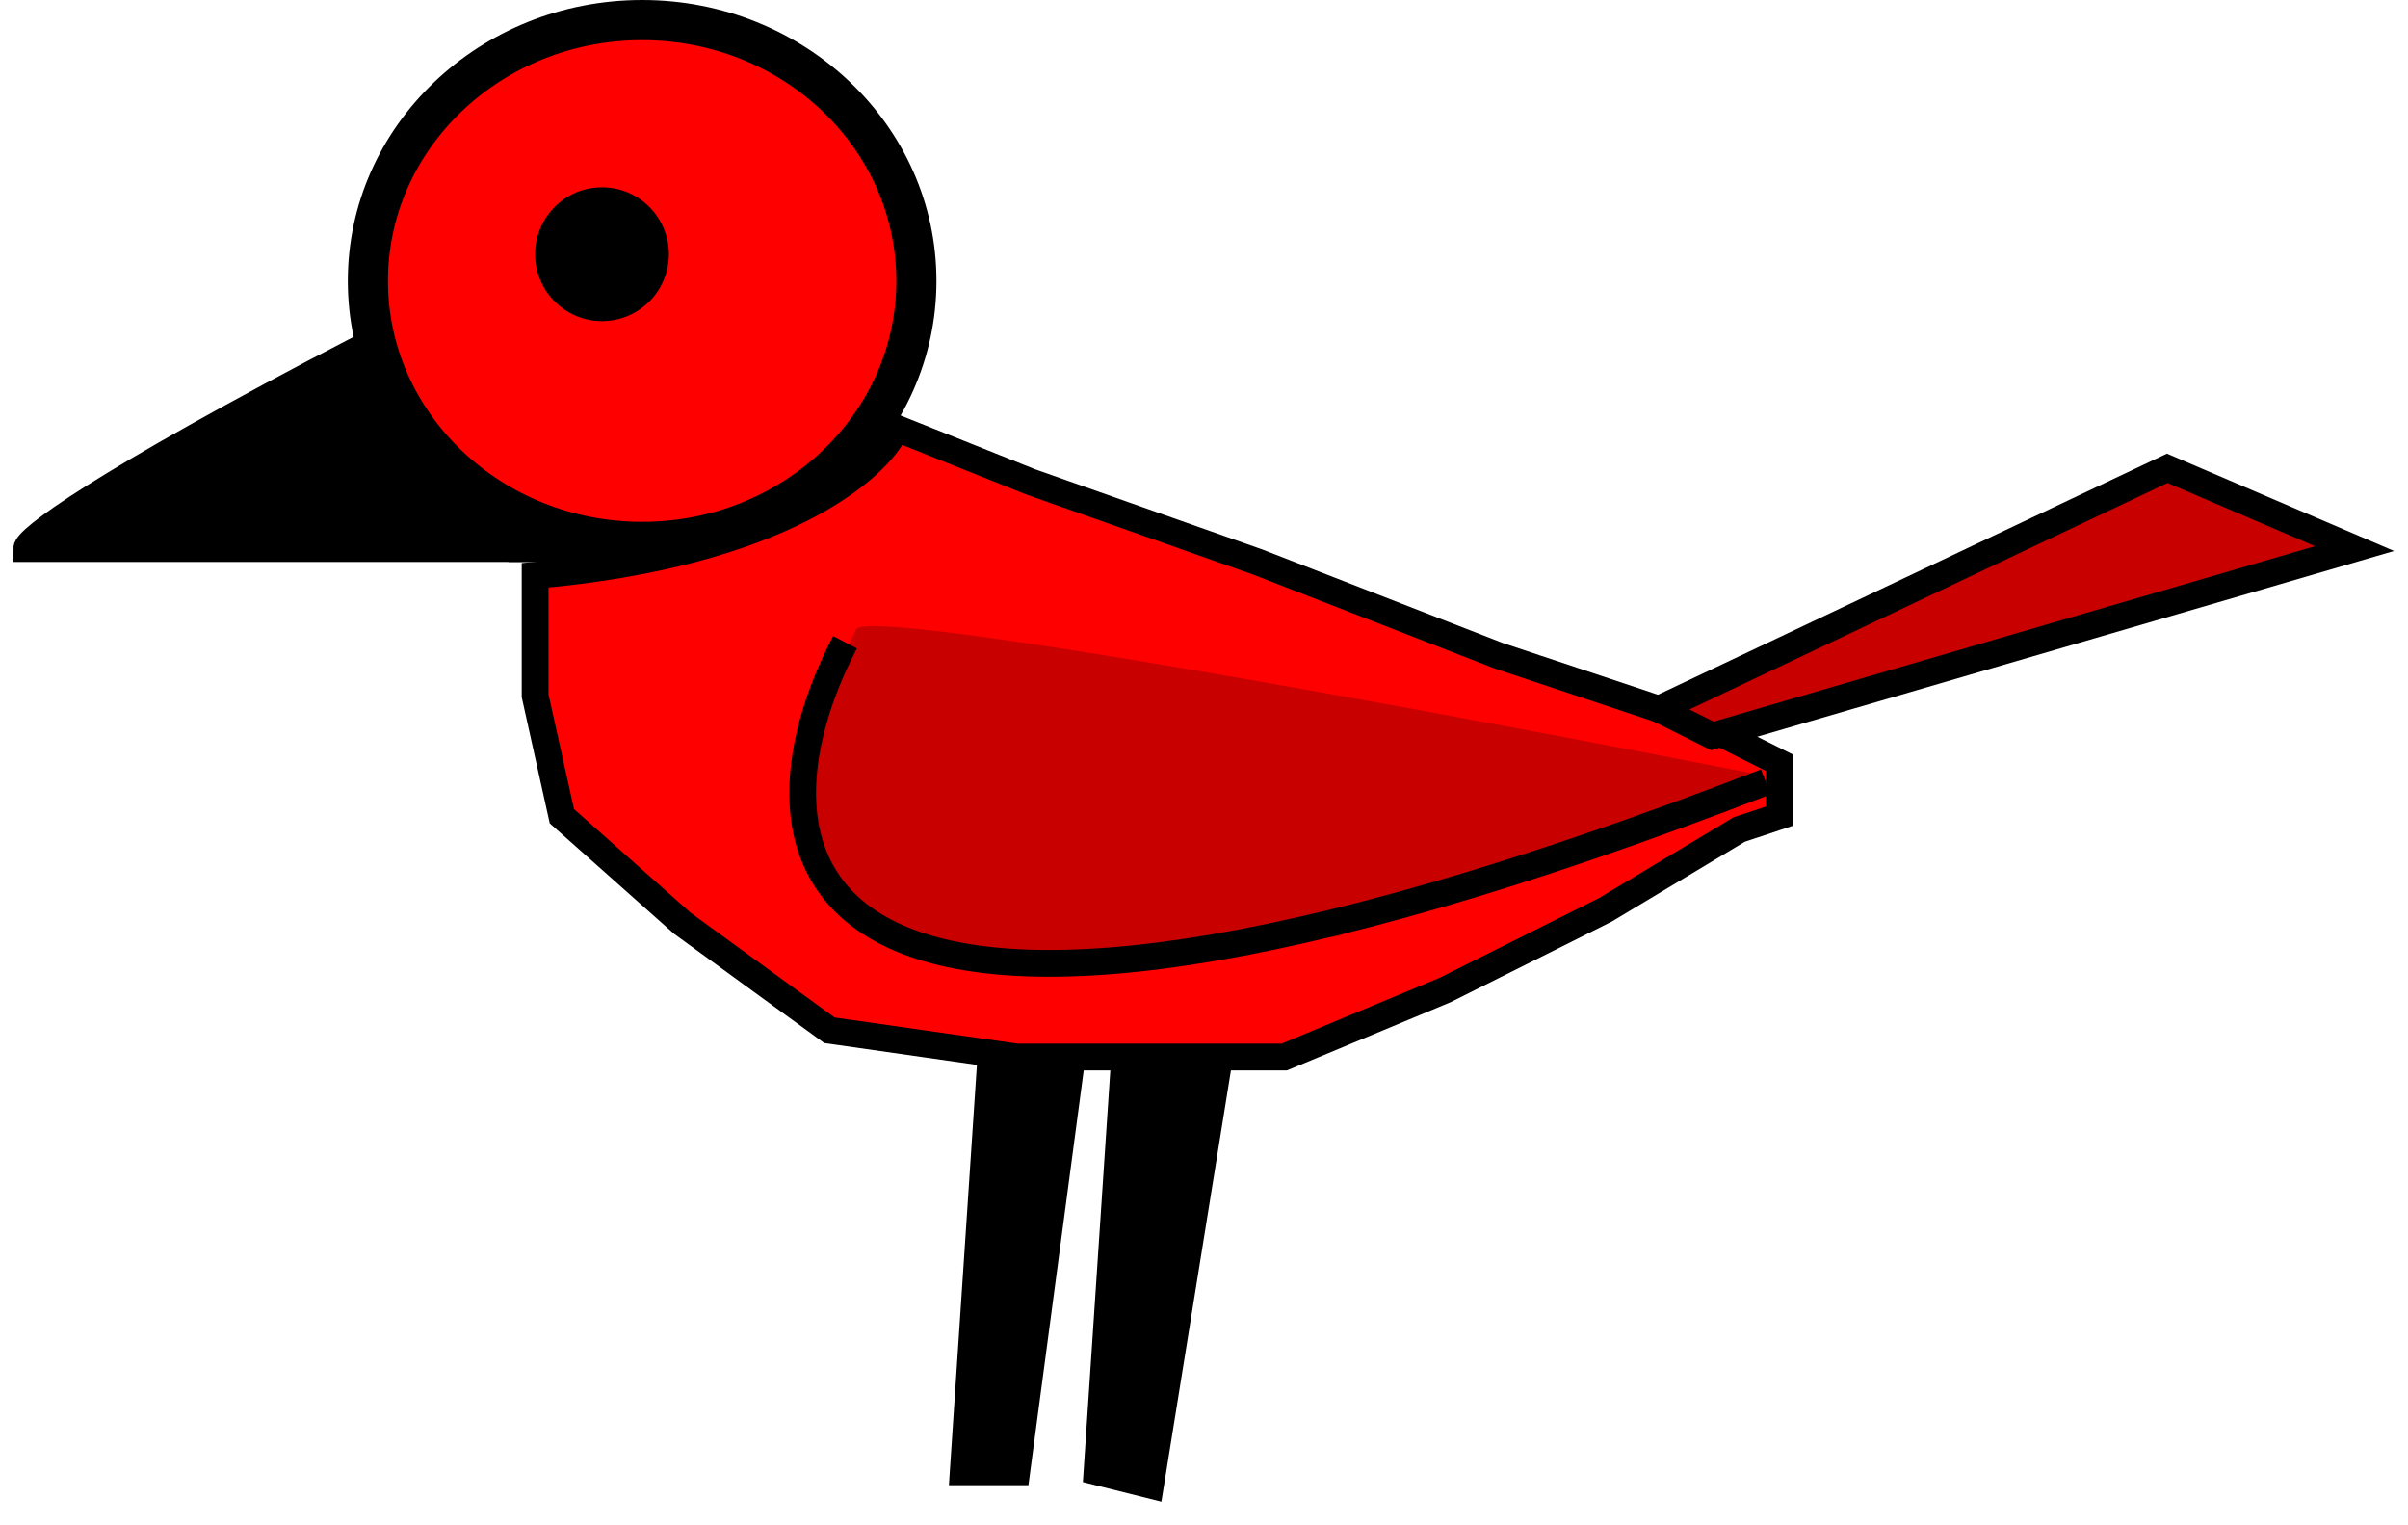<svg width="90" height="57" viewBox="0 0 90 57" fill="none" xmlns="http://www.w3.org/2000/svg">
<path d="M20 26V21.5C29.2 20.7 32.833 17.5 33.5 16L38.5 18L47 21L56 24.5L63.5 27L66.5 28.5V30.5L65 31L60 34L54 37L48 39.5H38L31 38.5L25.5 34.5L21 30.5L20 26Z" fill="#FF0000" stroke="black"/>
<path d="M81 17.5L62 26.5L64 27.5L88 20.5L81 17.5Z" fill="#C80000" stroke="black"/>
<path d="M45.5 40H42L41 55L43 55.5L45.5 40Z" fill="black" stroke="black"/>
<path d="M36 55L37 40H40L38 55H36Z" fill="black" stroke="black"/>
<ellipse cx="24" cy="10.5" rx="11" ry="10.5" fill="black"/>
<path d="M1 20.5C1 20.167 3.5 18.2 13.5 13C12.3 15 18 19 21 20.5H1Z" fill="black" stroke="black"/>
<path d="M30 28L32 23.5C32.8 22.7 55 26.833 66 29L50 35L35.5 36L31 33.5L30 28Z" fill="#C80000"/>
<path d="M31.584 24C27.535 31.748 28.75 43.64 66 29.218" stroke="black"/>
<rect x="19" y="20" width="3" height="1" fill="black"/>
<path d="M34 10.5C34 15.747 29.523 20 24 20C18.477 20 14 15.747 14 10.5C14 5.253 18.477 1 24 1C29.523 1 34 5.253 34 10.5Z" fill="#FF0000"/>
<path d="M34 10.5C34 15.747 29.523 20 24 20C18.477 20 14 15.747 14 10.5C14 5.253 18.477 1 24 1C29.523 1 34 5.253 34 10.5Z" stroke="black"/>
<circle cx="22.5" cy="9.5" r="2.5" fill="black"/>
</svg>
